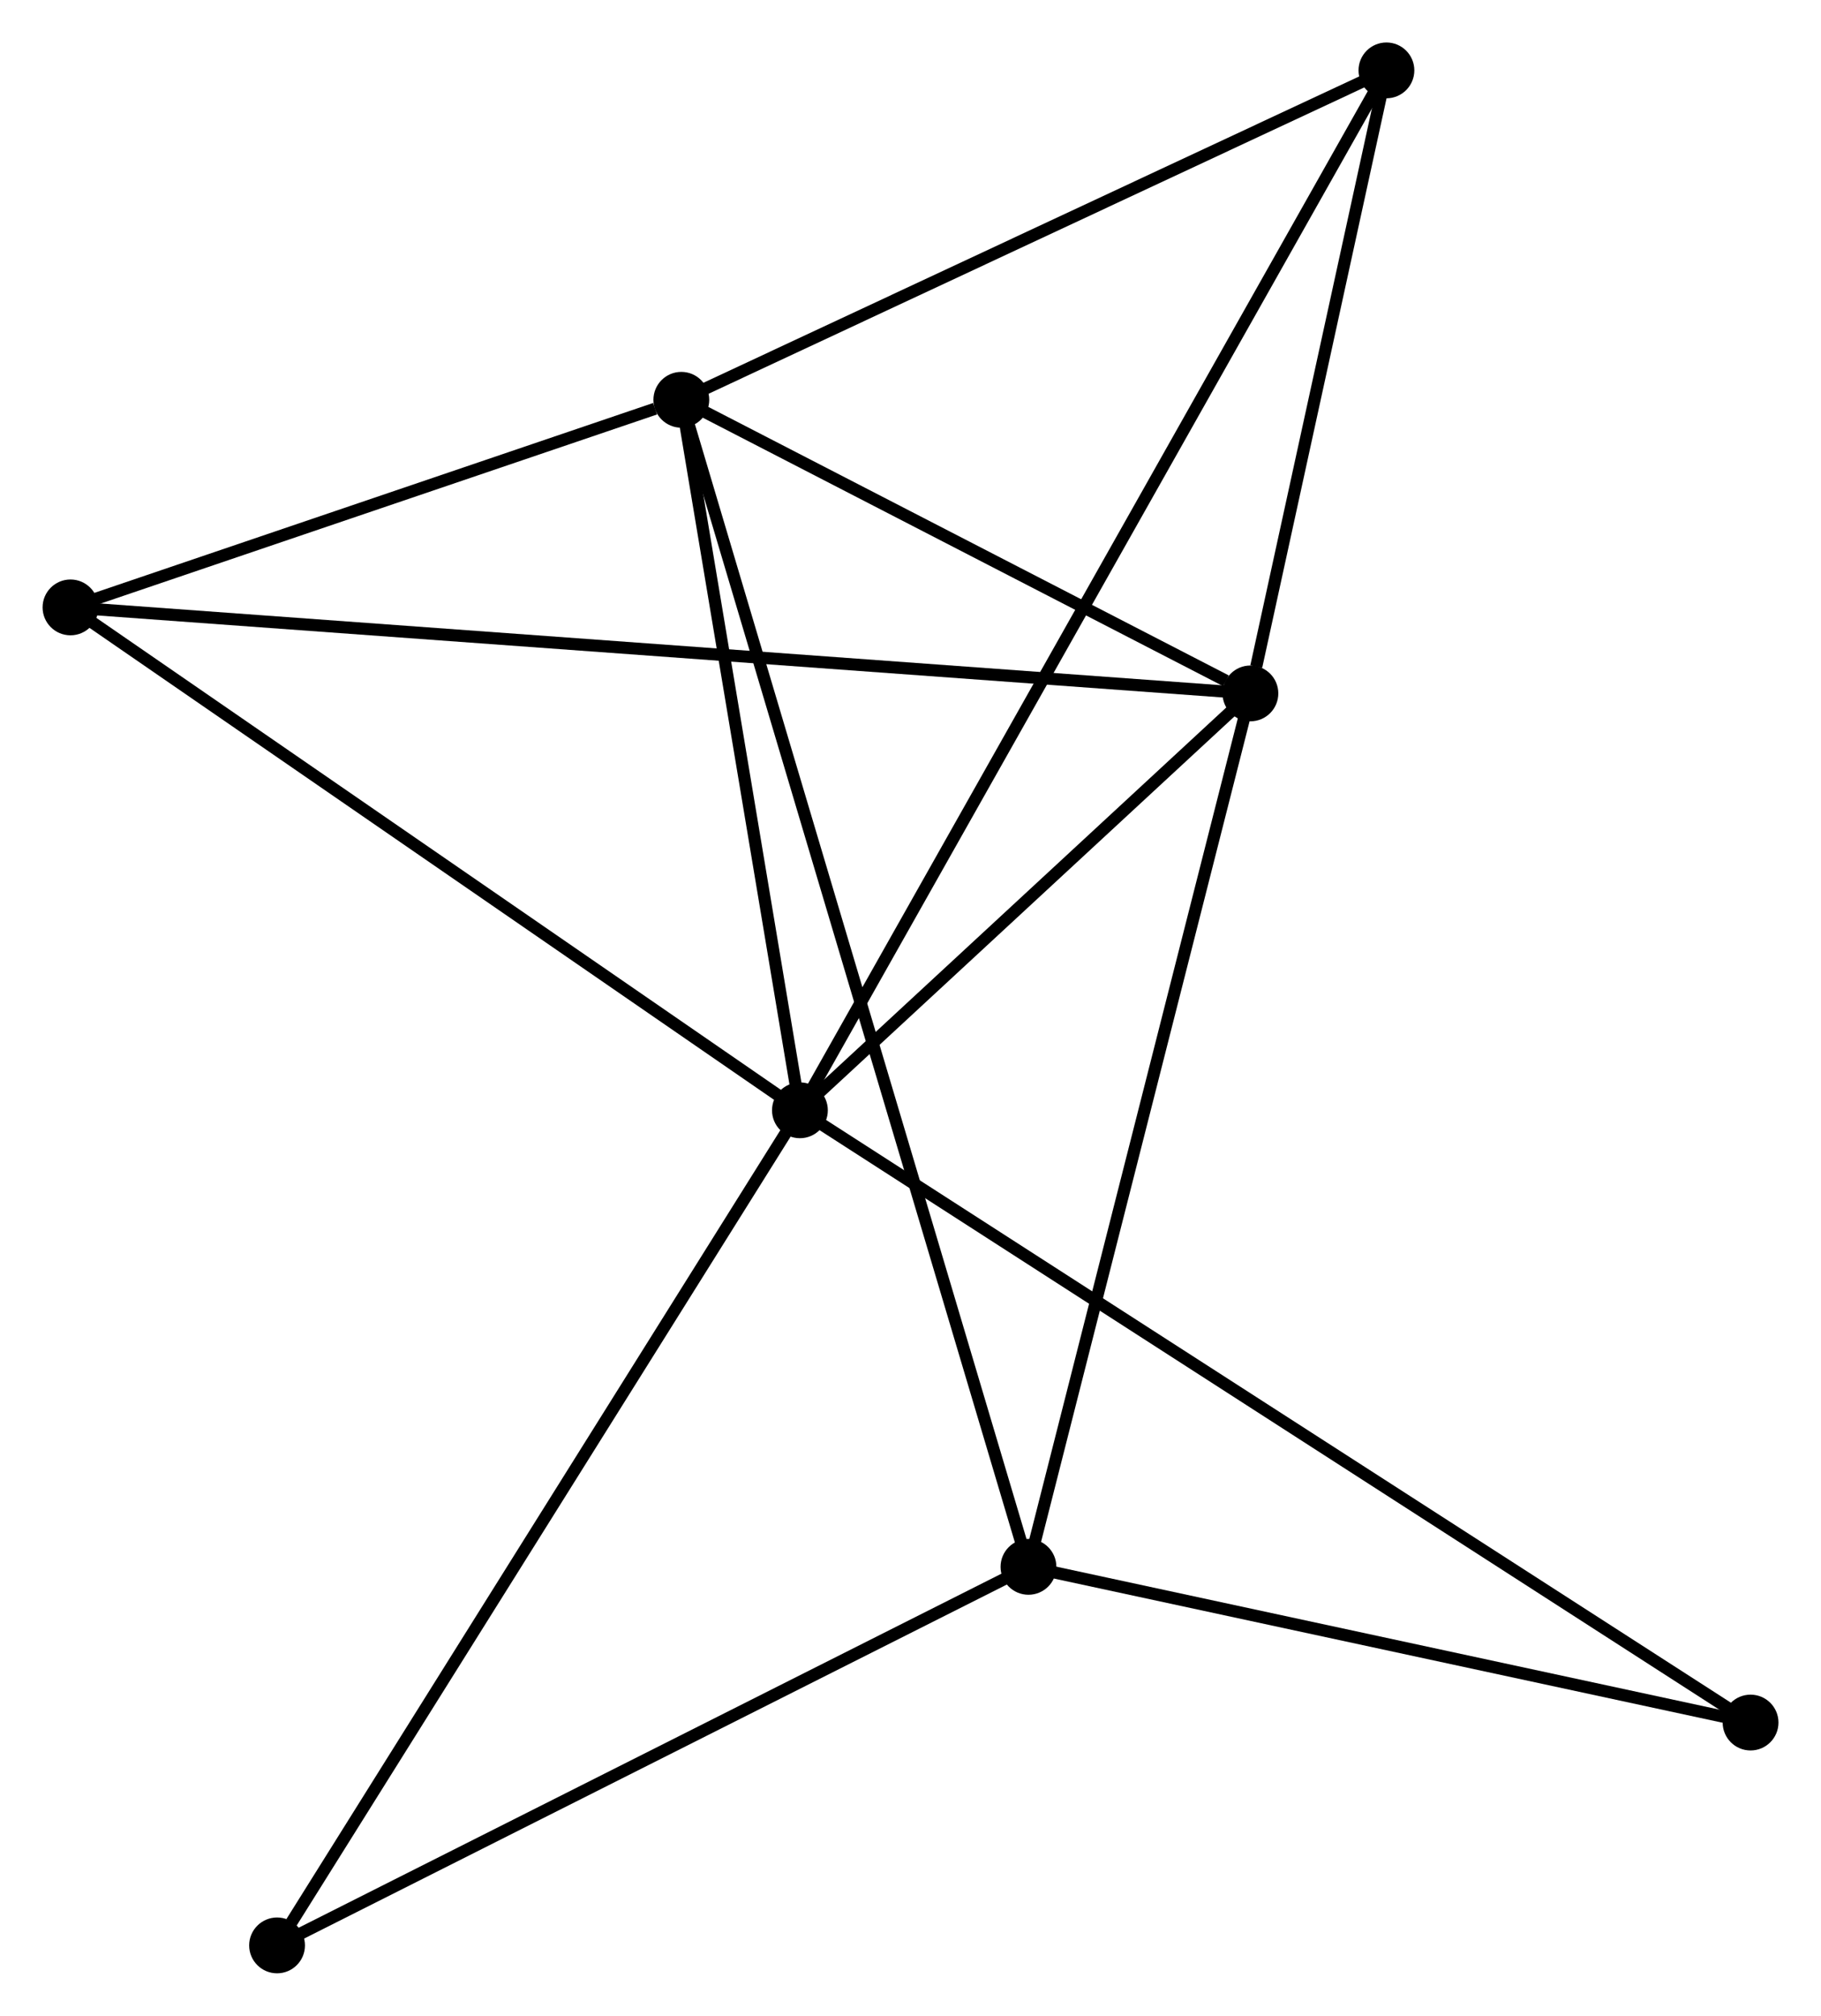 <?xml version="1.0" encoding="UTF-8" standalone="no"?>
<!DOCTYPE svg PUBLIC "-//W3C//DTD SVG 1.1//EN"
 "http://www.w3.org/Graphics/SVG/1.1/DTD/svg11.dtd">
<!-- Generated by graphviz version 2.36.0 (20140111.2315)
 -->
<!-- Title: %3 Pages: 1 -->
<svg width="150pt" height="166pt"
 viewBox="0.00 0.00 150.07 166.10" xmlns="http://www.w3.org/2000/svg" xmlns:xlink="http://www.w3.org/1999/xlink">
<g id="graph0" class="graph" transform="scale(1 1) rotate(0) translate(4 162.103)">
<title>%3</title>
<!-- 0 -->
<g id="node1" class="node"><title>0</title>
<ellipse fill="black" stroke="black" cx="61.921" cy="-70.613" rx="1.8" ry="1.8"/>
</g>
<!-- 1 -->
<g id="node2" class="node"><title>1</title>
<ellipse fill="black" stroke="black" cx="99.051" cy="-104.965" rx="1.8" ry="1.8"/>
</g>
<!-- 0&#45;&#45;1 -->
<g id="edge1" class="edge"><title>0&#45;&#45;1</title>
<path fill="none" stroke="black" d="M63.516,-72.089C69.624,-77.739 91.477,-97.958 97.503,-103.533"/>
</g>
<!-- 2 -->
<g id="node3" class="node"><title>2</title>
<ellipse fill="black" stroke="black" cx="52.146" cy="-129.159" rx="1.8" ry="1.8"/>
</g>
<!-- 0&#45;&#45;2 -->
<g id="edge2" class="edge"><title>0&#45;&#45;2</title>
<path fill="none" stroke="black" d="M61.596,-72.561C60.112,-81.449 53.99,-118.116 52.482,-127.144"/>
</g>
<!-- 4 -->
<g id="node4" class="node"><title>4</title>
<ellipse fill="black" stroke="black" cx="1.8" cy="-112.053" rx="1.8" ry="1.8"/>
</g>
<!-- 0&#45;&#45;4 -->
<g id="edge3" class="edge"><title>0&#45;&#45;4</title>
<path fill="none" stroke="black" d="M60.435,-71.637C52.189,-77.32 12.121,-104.939 3.455,-110.912"/>
</g>
<!-- 5 -->
<g id="node5" class="node"><title>5</title>
<ellipse fill="black" stroke="black" cx="110.262" cy="-156.303" rx="1.8" ry="1.8"/>
</g>
<!-- 0&#45;&#45;5 -->
<g id="edge4" class="edge"><title>0&#45;&#45;5</title>
<path fill="none" stroke="black" d="M62.931,-72.402C69.222,-83.554 102.983,-143.4 109.258,-154.523"/>
</g>
<!-- 6 -->
<g id="node6" class="node"><title>6</title>
<ellipse fill="black" stroke="black" cx="140.275" cy="-20.163" rx="1.8" ry="1.8"/>
</g>
<!-- 0&#45;&#45;6 -->
<g id="edge5" class="edge"><title>0&#45;&#45;6</title>
<path fill="none" stroke="black" d="M63.557,-69.559C73.754,-62.993 128.477,-27.759 138.647,-21.21"/>
</g>
<!-- 7 -->
<g id="node7" class="node"><title>7</title>
<ellipse fill="black" stroke="black" cx="18.826" cy="-1.8" rx="1.8" ry="1.8"/>
</g>
<!-- 0&#45;&#45;7 -->
<g id="edge6" class="edge"><title>0&#45;&#45;7</title>
<path fill="none" stroke="black" d="M60.856,-68.912C54.945,-59.474 26.225,-13.613 20.013,-3.694"/>
</g>
<!-- 1&#45;&#45;2 -->
<g id="edge7" class="edge"><title>1&#45;&#45;2</title>
<path fill="none" stroke="black" d="M97.035,-106.005C89.32,-109.984 61.713,-124.224 54.102,-128.15"/>
</g>
<!-- 1&#45;&#45;4 -->
<g id="edge9" class="edge"><title>1&#45;&#45;4</title>
<path fill="none" stroke="black" d="M97.019,-105.113C84.363,-106.036 16.444,-110.986 3.82,-111.906"/>
</g>
<!-- 1&#45;&#45;5 -->
<g id="edge10" class="edge"><title>1&#45;&#45;5</title>
<path fill="none" stroke="black" d="M99.532,-107.171C101.377,-115.616 107.976,-145.831 109.795,-154.163"/>
</g>
<!-- 3 -->
<g id="node8" class="node"><title>3</title>
<ellipse fill="black" stroke="black" cx="80.758" cy="-32.993" rx="1.8" ry="1.8"/>
</g>
<!-- 1&#45;&#45;3 -->
<g id="edge8" class="edge"><title>1&#45;&#45;3</title>
<path fill="none" stroke="black" d="M98.599,-103.186C96.09,-93.315 83.899,-45.349 81.262,-34.974"/>
</g>
<!-- 2&#45;&#45;4 -->
<g id="edge12" class="edge"><title>2&#45;&#45;4</title>
<path fill="none" stroke="black" d="M49.983,-128.424C41.701,-125.61 12.069,-115.542 3.899,-112.766"/>
</g>
<!-- 2&#45;&#45;5 -->
<g id="edge13" class="edge"><title>2&#45;&#45;5</title>
<path fill="none" stroke="black" d="M54.079,-130.062C62.903,-134.183 99.3,-151.183 108.262,-155.369"/>
</g>
<!-- 2&#45;&#45;3 -->
<g id="edge11" class="edge"><title>2&#45;&#45;3</title>
<path fill="none" stroke="black" d="M52.743,-127.151C56.467,-114.635 76.45,-47.473 80.164,-34.99"/>
</g>
<!-- 3&#45;&#45;6 -->
<g id="edge14" class="edge"><title>3&#45;&#45;6</title>
<path fill="none" stroke="black" d="M82.739,-32.566C91.775,-30.618 129.049,-22.583 138.226,-20.604"/>
</g>
<!-- 3&#45;&#45;7 -->
<g id="edge15" class="edge"><title>3&#45;&#45;7</title>
<path fill="none" stroke="black" d="M78.972,-32.093C69.928,-27.538 29.285,-7.068 20.503,-2.644"/>
</g>
</g>
</svg>
